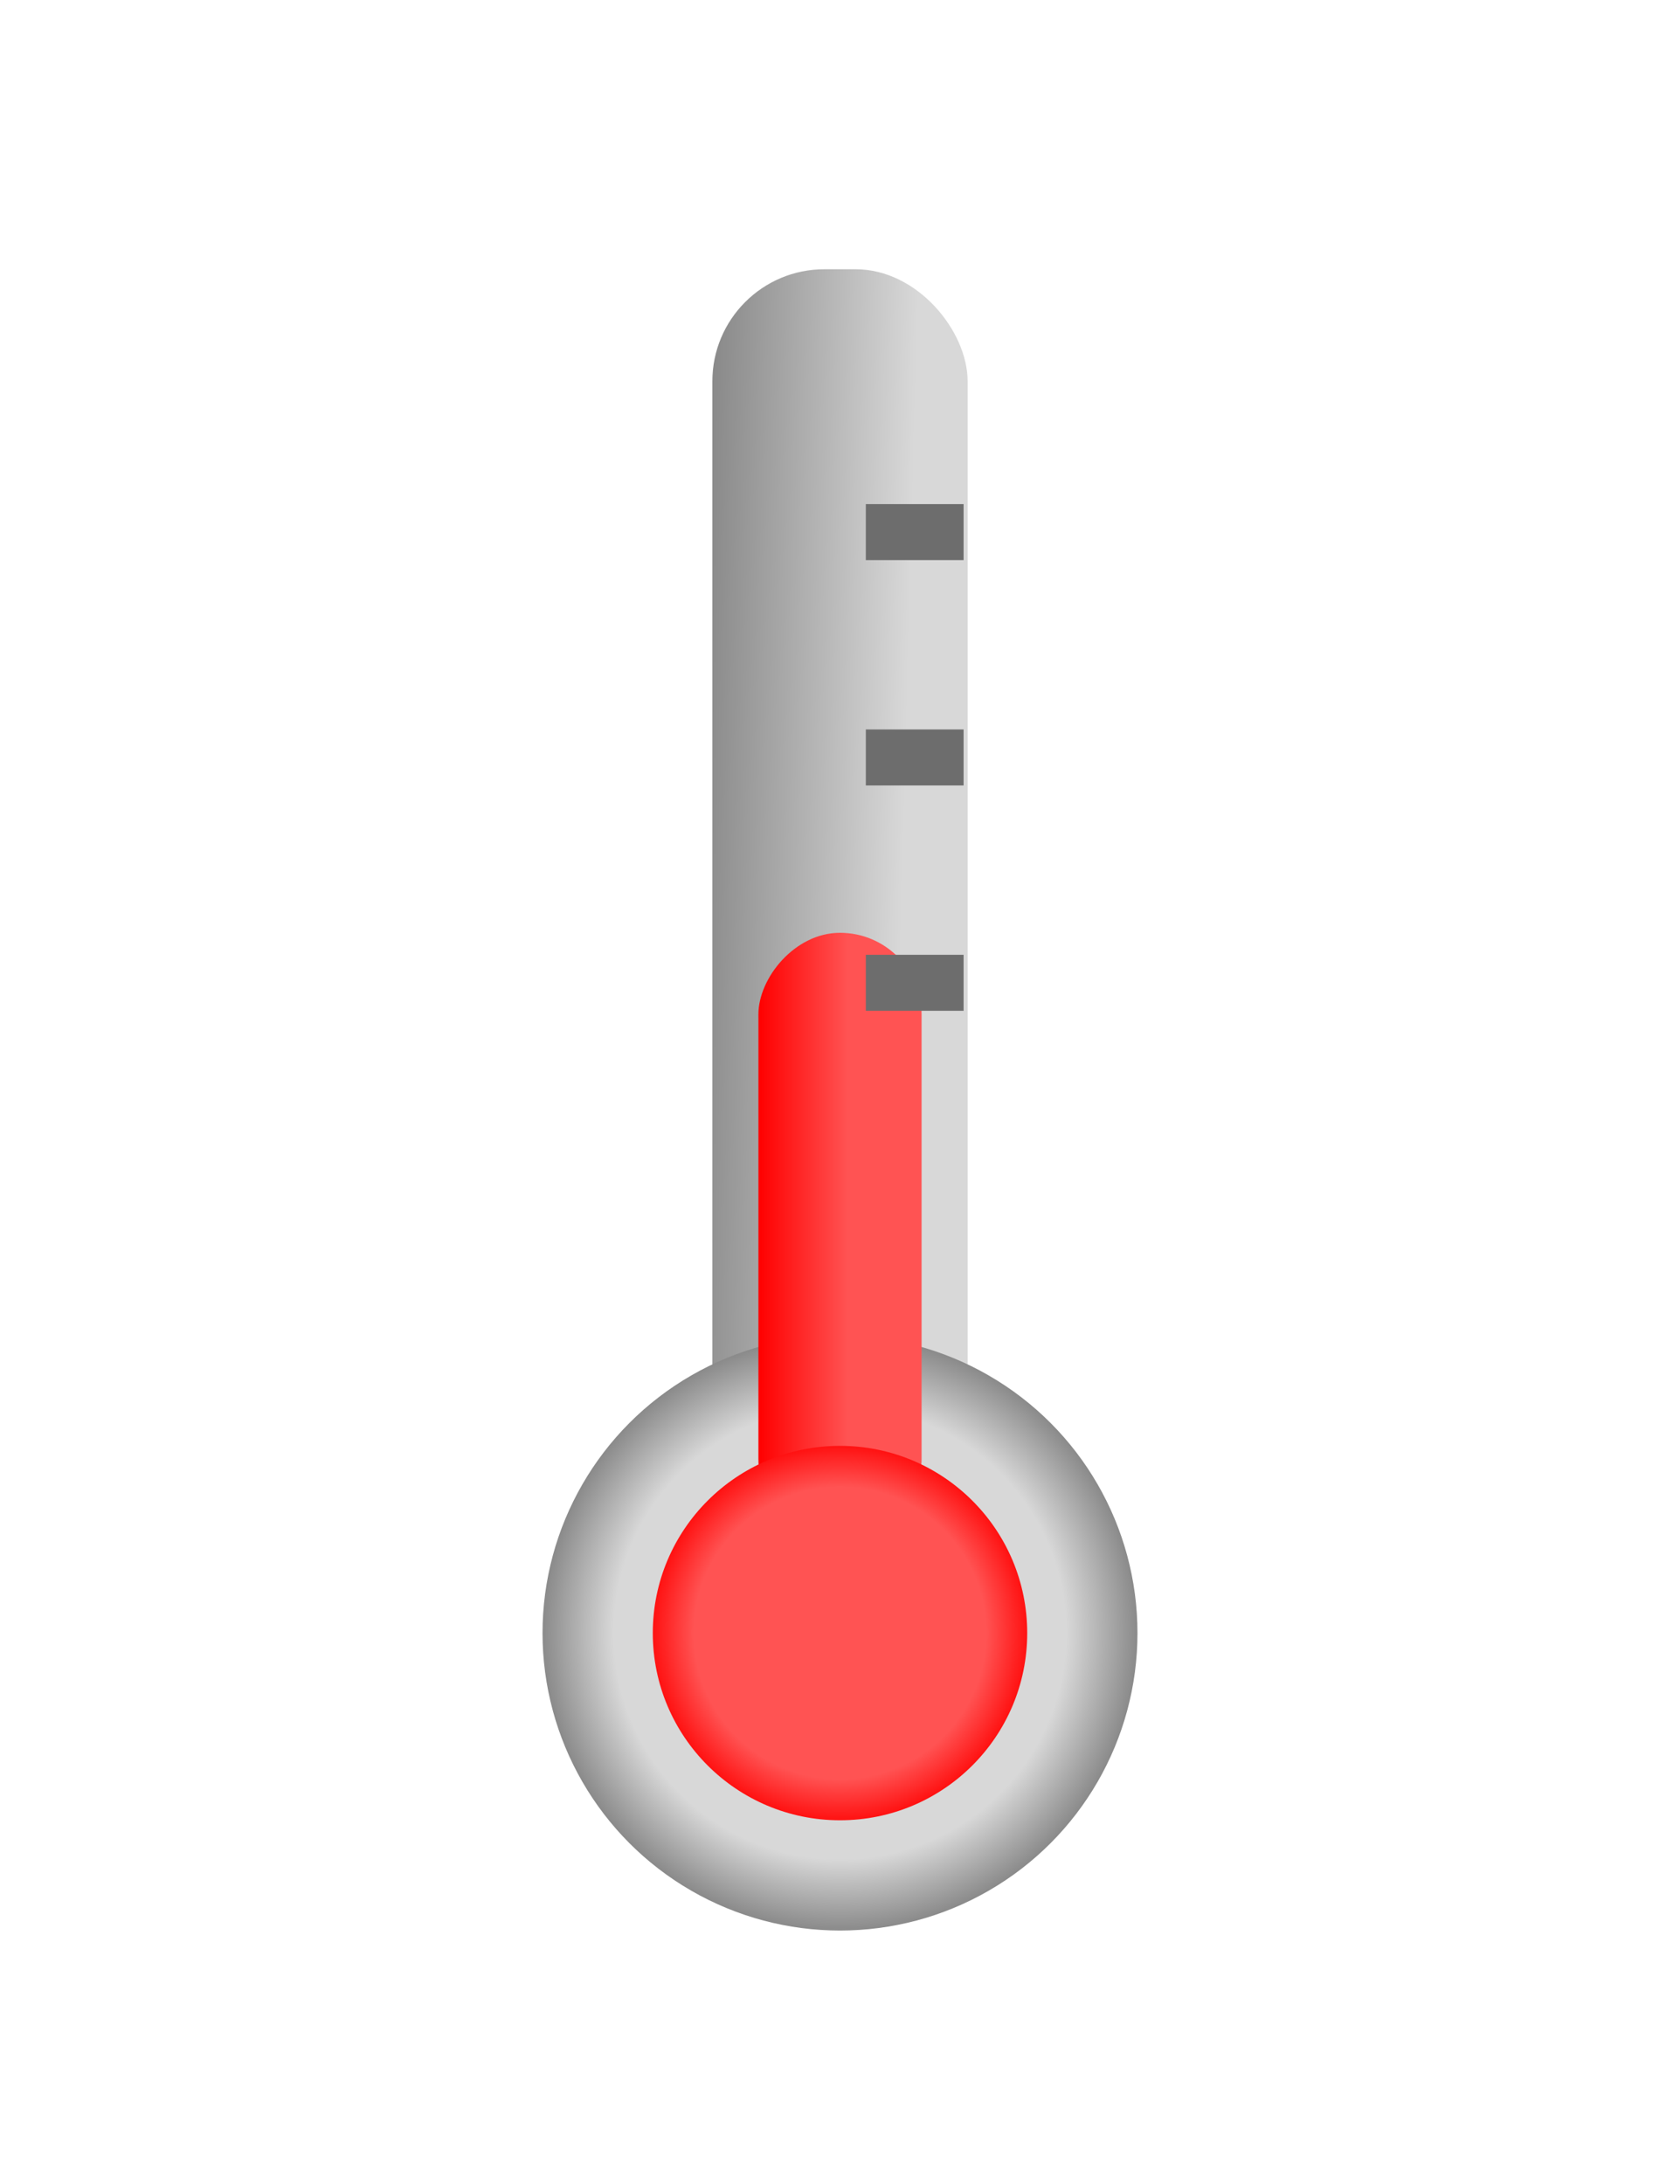 <svg width="30" height="39" viewBox="0 0 30 39" fill="none" xmlns="http://www.w3.org/2000/svg">
<g filter="url(#filter0_d)">
<rect x="12.721" y="2.808" width="4.558" height="22.703" rx="2" fill="url(#paint0_linear)"/>
<circle cx="15" cy="27.162" r="5.312" fill="url(#paint1_radial)"/>
<rect width="2.914" height="10.854" rx="1.457" transform="matrix(-1 0 0 1 16.457 14.657)" fill="url(#paint2_linear)"/>
<circle cx="15" cy="27.162" r="3.343" fill="url(#paint3_radial)"/>
<path d="M15.461 7.502H17.207" stroke="#6D6D6D"/>
<path d="M15.461 11.526H17.207" stroke="#6D6D6D"/>
<path d="M15.461 15.55H17.207" stroke="#6D6D6D"/>
</g>
<defs>
<filter id="filter0_d" x="-4" y="0.641" width="38" height="38" filterUnits="userSpaceOnUse" color-interpolation-filters="sRGB">
<feFlood flood-opacity="0" result="BackgroundImageFix"/>
<feColorMatrix in="SourceAlpha" type="matrix" values="0 0 0 0 0 0 0 0 0 0 0 0 0 0 0 0 0 0 127 0"/>
<feOffset dy="2"/>
<feGaussianBlur stdDeviation="2"/>
<feColorMatrix type="matrix" values="0 0 0 0 0 0 0 0 0 0 0 0 0 0 0 0 0 0 0.2 0"/>
<feBlend mode="normal" in2="BackgroundImageFix" result="effect1_dropShadow"/>
<feBlend mode="normal" in="SourceGraphic" in2="effect1_dropShadow" result="shape"/>
</filter>
<linearGradient id="paint0_linear" x1="17.279" y1="5.958" x2="12.721" y2="5.835" gradientUnits="userSpaceOnUse">
<stop offset="0.208" stop-color="#D8D8D8"/>
<stop offset="1" stop-color="#8A8A8A"/>
</linearGradient>
<radialGradient id="paint1_radial" cx="0" cy="0" r="1" gradientUnits="userSpaceOnUse" gradientTransform="translate(15 27.162) rotate(90) scale(5.312)">
<stop offset="0.76" stop-color="#D8D8D8"/>
<stop offset="1" stop-color="#8A8A8A"/>
</radialGradient>
<linearGradient id="paint2_linear" x1="2.914" y1="5.427" x2="-1.76848e-05" y2="5.427" gradientUnits="userSpaceOnUse">
<stop stop-color="#FF0000"/>
<stop offset="0.549" stop-color="#FF5353"/>
</linearGradient>
<radialGradient id="paint3_radial" cx="0" cy="0" r="1" gradientUnits="userSpaceOnUse" gradientTransform="translate(15 27.162) rotate(128.089) scale(3.541)">
<stop offset="0.737" stop-color="#FF5353"/>
<stop offset="1" stop-color="#FF0000"/>
</radialGradient>
</defs>
</svg>
